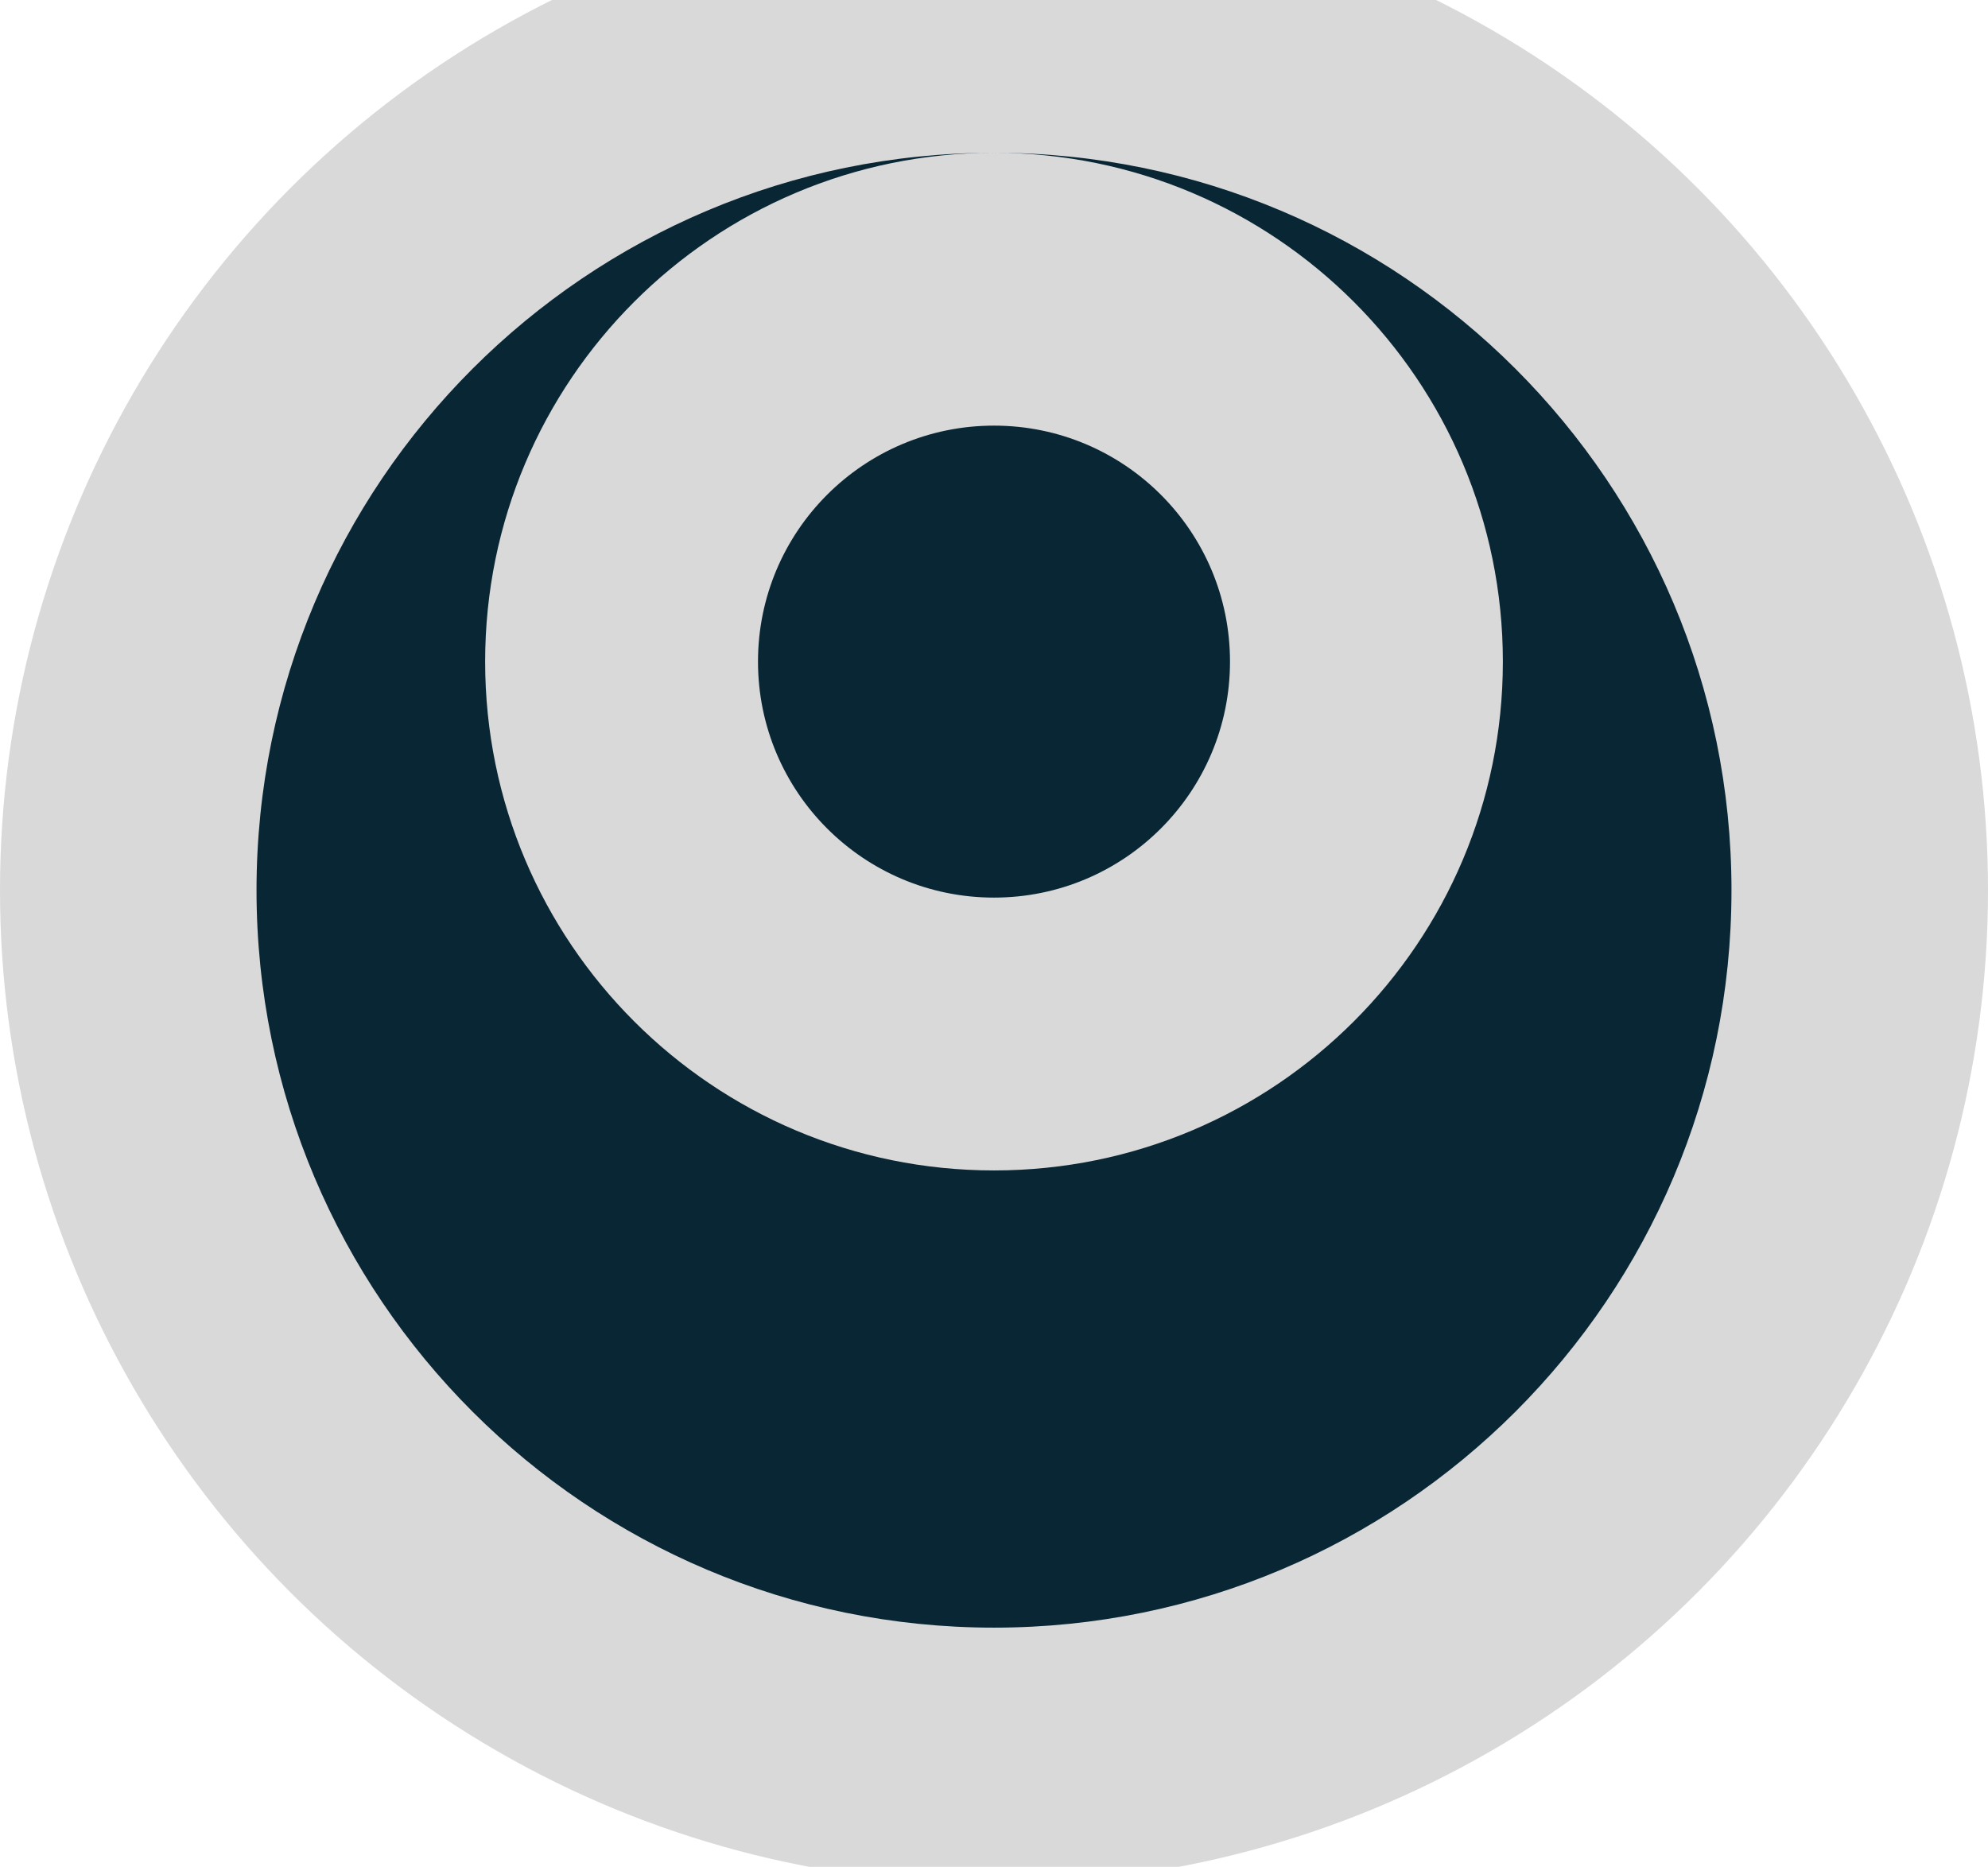 <svg width="115" height="108" viewBox="0 0 115 108" fill="none" xmlns="http://www.w3.org/2000/svg">
<circle cx="57.5" cy="51.5" r="57.5" fill="#D9D9D9"/>
<g clip-path="url(#clip0_16_5)">
<path fill-rule="evenodd" clip-rule="evenodd" d="M57.5 8.839C81.061 8.839 100.161 27.939 100.161 51.5C100.161 75.061 81.061 94.161 57.5 94.161C33.939 94.161 14.839 75.061 14.839 51.5C14.839 27.939 33.939 8.839 57.5 8.839ZM57.5 8.839C73.757 8.839 86.936 22.018 86.936 38.275C86.936 54.532 73.757 67.711 57.5 67.711C41.243 67.711 28.064 54.532 28.064 38.275C28.064 22.018 41.243 8.839 57.5 8.839ZM71.152 38.275C71.152 30.735 65.04 24.623 57.5 24.623C49.96 24.623 43.848 30.735 43.848 38.275C43.848 45.815 49.96 51.927 57.5 51.927C65.04 51.927 71.152 45.815 71.152 38.275Z" fill="#092635"/>
</g>
<defs>
<clipPath id="clip0_16_5">
<rect width="85.323" height="85.323" fill="white" transform="translate(14.839 8.839)"/>
</clipPath>
</defs>
</svg>
